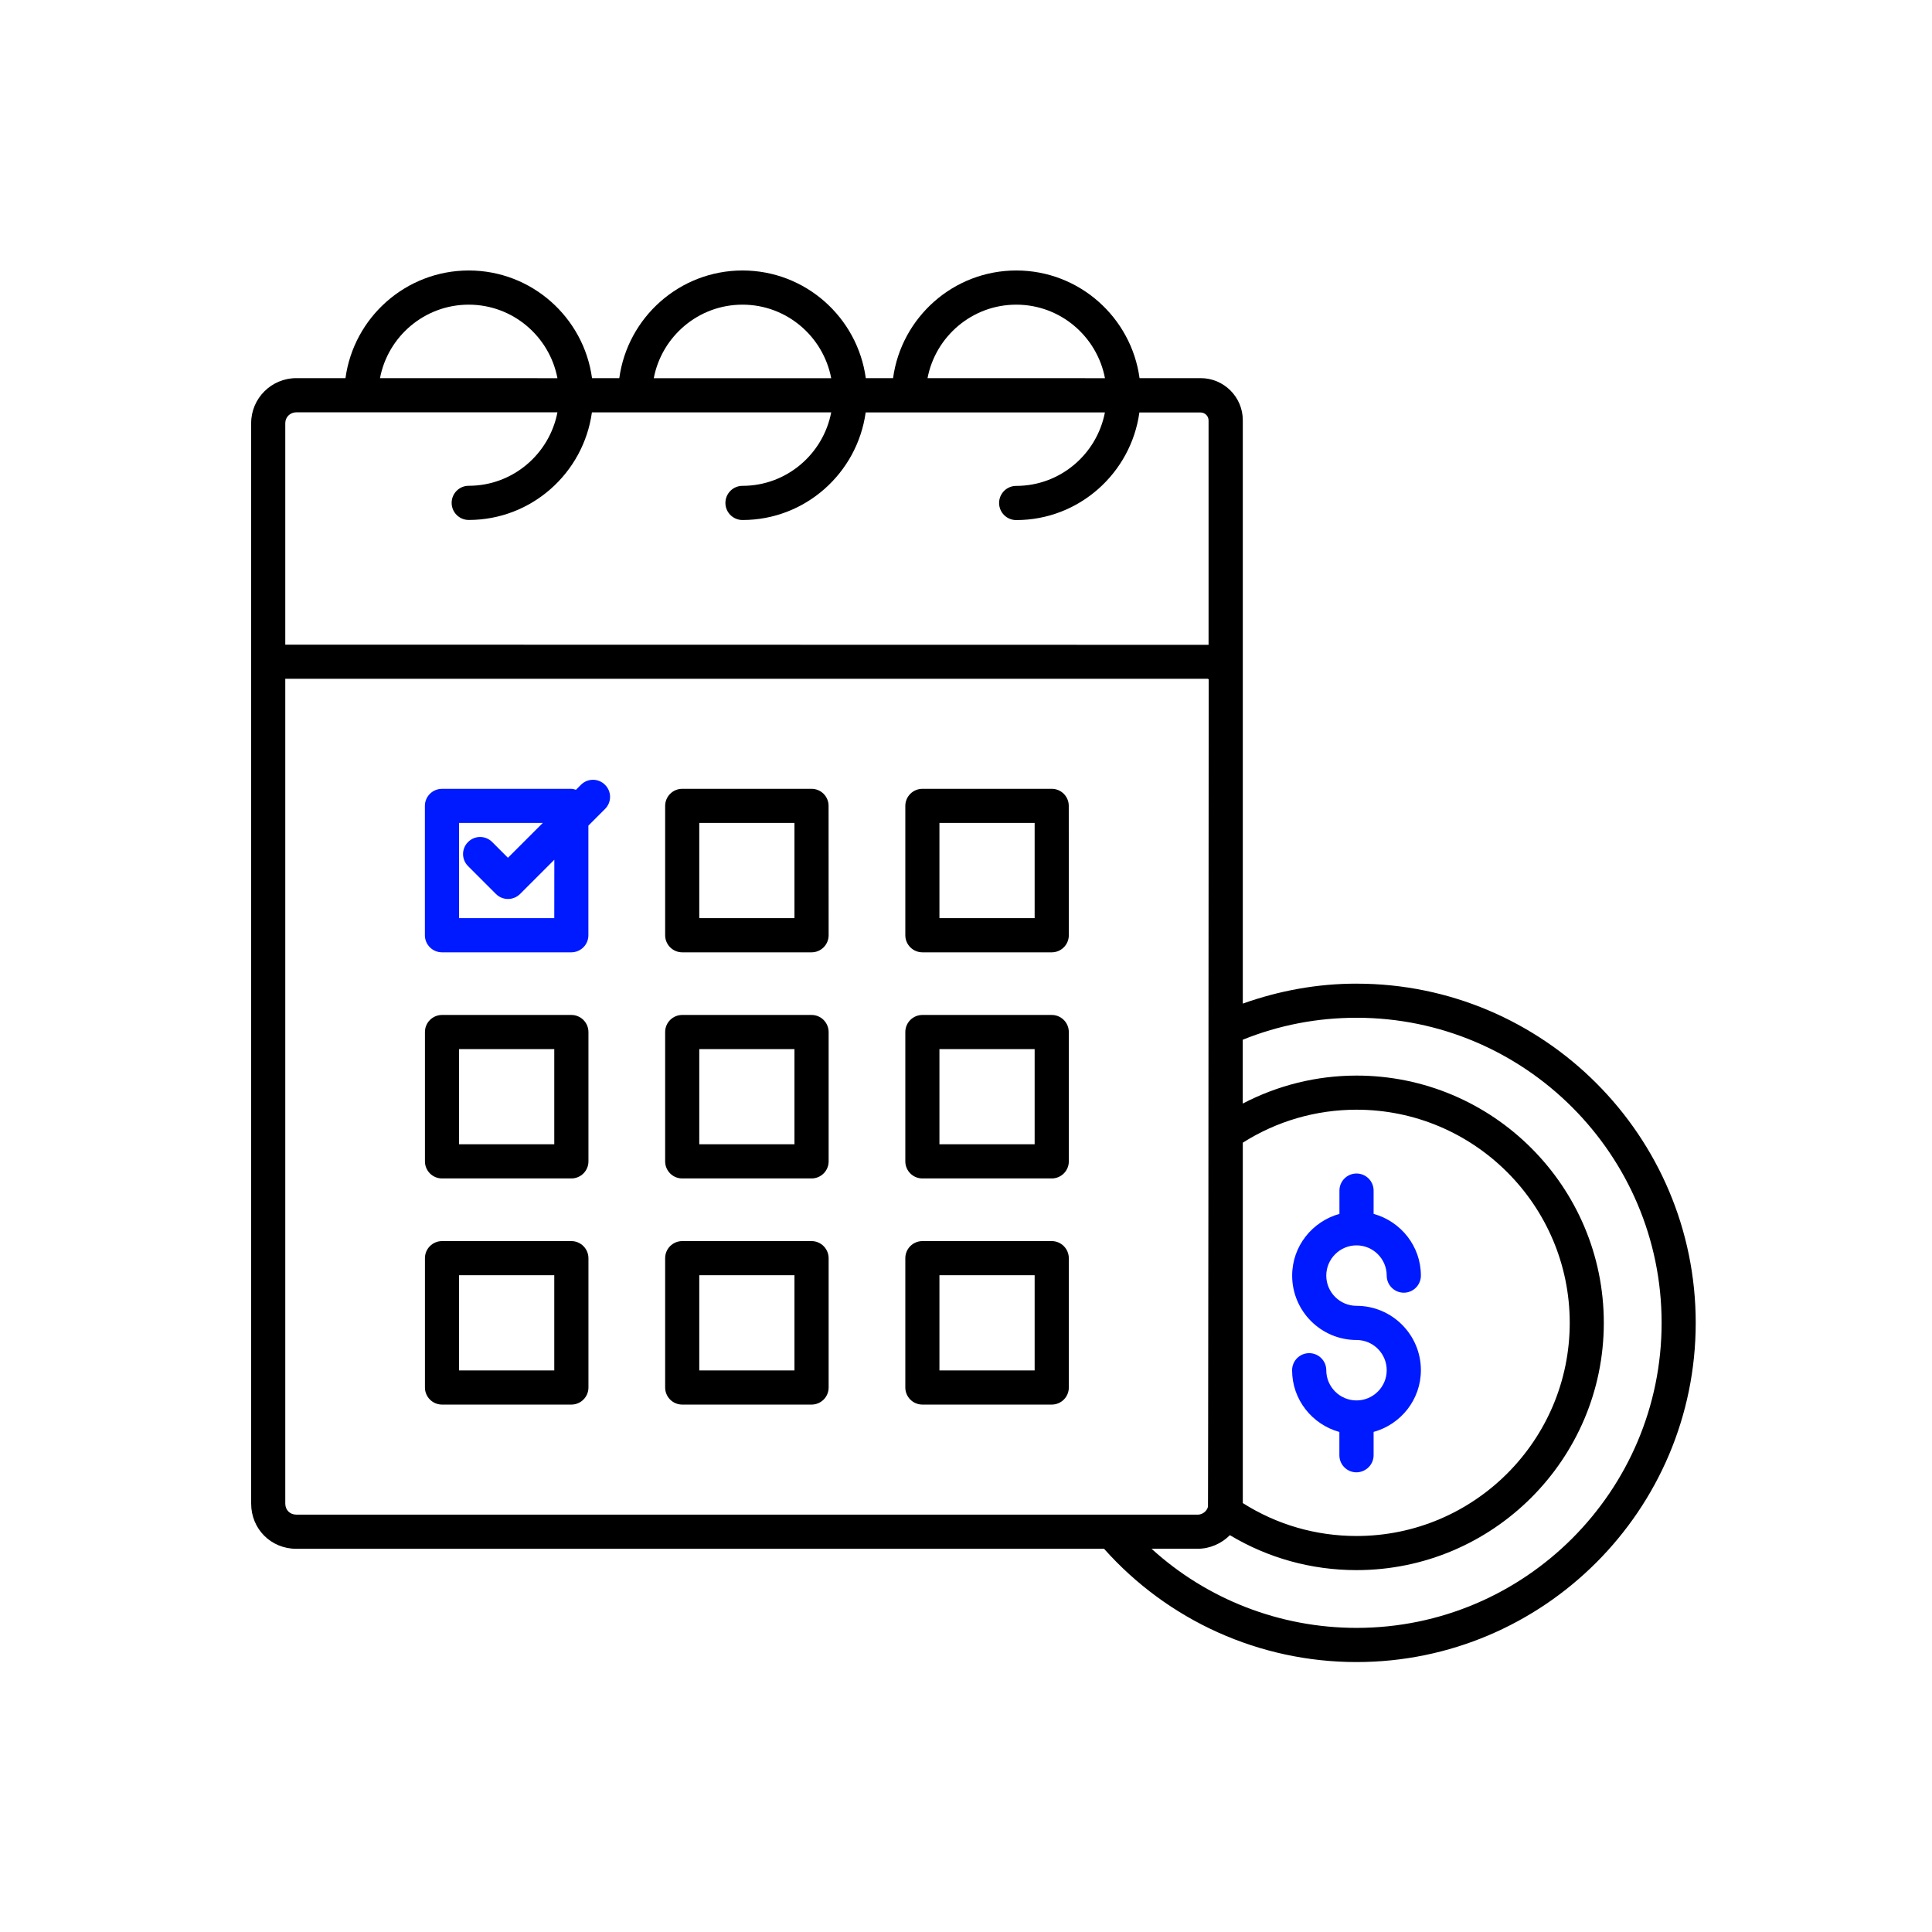 <svg width="100" height="100" viewBox="0 0 100 100" fill="none" xmlns="http://www.w3.org/2000/svg">
<path d="M42.006 40.829H35.312C34.825 40.829 34.428 41.224 34.428 41.714V48.407C34.428 48.894 34.822 49.292 35.312 49.292H42.006C42.493 49.292 42.89 48.897 42.89 48.407L42.887 41.711C42.887 41.224 42.493 40.829 42.006 40.829H42.006ZM41.121 47.523H36.194V42.595H41.121V47.523Z" fill="black"/>
<path d="M54.438 40.829H47.744C47.257 40.829 46.859 41.224 46.859 41.714V48.407C46.859 48.894 47.254 49.292 47.744 49.292H54.438C54.925 49.292 55.322 48.897 55.322 48.407L55.319 41.711C55.319 41.224 54.925 40.829 54.438 40.829H54.438ZM53.553 47.523H48.625V42.595H53.553V47.523Z" fill="black"/>
<path d="M29.573 52.534H22.88C22.393 52.534 21.995 52.928 21.995 53.418V60.112C21.995 60.599 22.39 60.996 22.88 60.996H29.573C30.06 60.996 30.458 60.602 30.458 60.112V53.418C30.455 52.928 30.06 52.534 29.573 52.534ZM28.689 59.227H23.761V54.3H28.689V59.227Z" fill="black"/>
<path d="M42.006 52.534H35.312C34.825 52.534 34.428 52.928 34.428 53.418V60.112C34.428 60.599 34.822 60.996 35.312 60.996H42.006C42.493 60.996 42.89 60.602 42.89 60.112V53.418C42.887 52.928 42.493 52.534 42.006 52.534ZM41.121 59.227H36.194V54.3H41.121V59.227Z" fill="black"/>
<path d="M54.438 52.534H47.744C47.257 52.534 46.859 52.928 46.859 53.418V60.112C46.859 60.599 47.254 60.996 47.744 60.996H54.438C54.925 60.996 55.322 60.602 55.322 60.112V53.418C55.319 52.928 54.925 52.534 54.438 52.534ZM53.553 59.227H48.625V54.3H53.553V59.227Z" fill="black"/>
<path d="M29.573 64.239H22.88C22.393 64.239 21.995 64.633 21.995 65.123V71.817C21.995 72.304 22.39 72.701 22.88 72.701H29.573C30.06 72.701 30.458 72.307 30.458 71.817V65.123C30.455 64.636 30.06 64.239 29.573 64.239ZM28.689 70.932H23.761V66.004H28.689V70.932Z" fill="black"/>
<path d="M42.006 64.239H35.312C34.825 64.239 34.428 64.633 34.428 65.123V71.817C34.428 72.304 34.822 72.701 35.312 72.701H42.006C42.493 72.701 42.89 72.307 42.89 71.817V65.123C42.887 64.636 42.493 64.239 42.006 64.239ZM41.121 70.932H36.194V66.004H41.121V70.932Z" fill="black"/>
<path d="M54.438 64.239H47.744C47.257 64.239 46.859 64.633 46.859 65.123V71.817C46.859 72.304 47.254 72.701 47.744 72.701H54.438C54.925 72.701 55.322 72.307 55.322 71.817V65.123C55.319 64.636 54.925 64.239 54.438 64.239ZM53.553 70.932H48.625V66.004H53.553V70.932Z" fill="black"/>
<path d="M30.07 40.62L29.811 40.879C29.734 40.857 29.657 40.83 29.57 40.83H22.877C22.39 40.83 21.992 41.224 21.992 41.714V48.408C21.992 48.895 22.387 49.292 22.877 49.292H29.57C30.057 49.292 30.455 48.898 30.455 48.408V42.734L31.318 41.871C31.663 41.526 31.663 40.968 31.318 40.623C30.973 40.275 30.415 40.275 30.07 40.62L30.07 40.62ZM28.689 47.523H23.761V42.596H28.094L26.291 44.398L25.475 43.582C25.129 43.236 24.572 43.236 24.227 43.582C23.881 43.927 23.881 44.485 24.227 44.83L25.669 46.272C25.835 46.438 26.057 46.531 26.294 46.531C26.529 46.531 26.753 46.438 26.92 46.272L28.692 44.5L28.689 47.523Z" fill="#001AFF"/>
<path d="M70.216 50.913C68.189 50.913 66.216 51.274 64.327 51.946V21.751C64.327 20.549 63.347 19.572 62.148 19.572H58.983C58.555 16.431 55.861 14 52.604 14C49.347 14 46.653 16.431 46.225 19.572H44.813C44.385 16.431 41.691 14 38.434 14C35.176 14 32.483 16.431 32.055 19.572H30.643C30.215 16.431 27.521 14 24.264 14C21.003 14.003 18.31 16.431 17.882 19.572H15.339C14.048 19.572 13 20.617 13 21.902V77.827C13 79.14 14.026 80.166 15.339 80.166H57.147C60.462 83.886 65.193 86.028 70.213 86.028C79.893 86.028 87.77 78.151 87.77 68.471C87.77 58.791 79.896 50.914 70.216 50.914L70.216 50.913ZM64.327 59.145C66.093 58.026 68.121 57.438 70.216 57.438C76.3 57.438 81.249 62.387 81.249 68.47C81.249 74.554 76.3 79.503 70.216 79.503C68.108 79.503 66.084 78.914 64.327 77.799V59.145ZM52.601 15.769C54.882 15.769 56.78 17.412 57.193 19.575L48.009 19.572C48.422 17.412 50.32 15.769 52.601 15.769L52.601 15.769ZM38.431 15.769C40.712 15.769 42.61 17.412 43.023 19.575H33.839C34.252 17.412 36.15 15.769 38.431 15.769H38.431ZM24.261 15.769C26.541 15.769 28.44 17.412 28.853 19.575L19.669 19.572C20.078 17.412 21.98 15.769 24.261 15.769L24.261 15.769ZM14.766 21.902C14.766 21.588 15.019 21.341 15.339 21.341H28.853C28.437 23.505 26.538 25.144 24.261 25.144C23.774 25.144 23.377 25.538 23.377 26.029C23.377 26.515 23.771 26.913 24.261 26.913C27.512 26.913 30.203 24.485 30.637 21.344H43.023C42.607 23.508 40.708 25.147 38.431 25.147C37.944 25.147 37.547 25.542 37.547 26.032C37.547 26.518 37.941 26.916 38.431 26.916C41.682 26.916 44.373 24.488 44.807 21.347H57.19C56.773 23.511 54.875 25.15 52.598 25.15C52.111 25.15 51.713 25.545 51.713 26.035C51.713 26.522 52.108 26.919 52.598 26.919C55.849 26.919 58.539 24.491 58.974 21.35H62.142C62.37 21.35 62.555 21.535 62.555 21.763V33.376L14.766 33.367L14.766 21.902ZM15.339 78.397C15.006 78.397 14.766 78.157 14.766 77.824V35.132H62.513C62.531 35.141 62.547 35.151 62.562 35.16C62.562 48.122 62.534 80.237 62.522 78C62.463 78.222 62.235 78.398 61.998 78.398H15.339L15.339 78.397ZM70.217 84.259C66.254 84.259 62.482 82.786 59.603 80.163H61.998C62.636 80.163 63.237 79.886 63.659 79.46C65.632 80.644 67.878 81.269 70.214 81.269C77.271 81.269 83.013 75.528 83.013 68.471C83.013 61.413 77.272 55.672 70.214 55.672C68.146 55.672 66.14 56.174 64.325 57.12V53.816C66.198 53.061 68.177 52.679 70.214 52.679C78.92 52.679 86.005 59.764 86.005 68.471C86.005 77.176 78.924 84.259 70.217 84.259L70.217 84.259Z" fill="black"/>
<path d="M71.098 75.321V74.116C72.503 73.728 73.545 72.449 73.545 70.92C73.545 69.083 72.05 67.589 70.213 67.589C69.35 67.589 68.648 66.886 68.648 66.026C68.648 65.163 69.35 64.46 70.213 64.46C71.076 64.46 71.776 65.163 71.776 66.026C71.776 66.513 72.17 66.91 72.66 66.91C73.147 66.91 73.545 66.516 73.545 66.026C73.545 64.498 72.503 63.218 71.098 62.83V61.625C71.098 61.138 70.703 60.741 70.213 60.741C69.727 60.741 69.329 61.135 69.329 61.625V62.83C67.924 63.222 66.882 64.498 66.882 66.026C66.882 67.863 68.377 69.358 70.213 69.358C71.076 69.358 71.776 70.06 71.776 70.923C71.776 71.786 71.073 72.486 70.213 72.486C69.35 72.486 68.648 71.783 68.648 70.923C68.648 70.436 68.253 70.039 67.763 70.039C67.276 70.039 66.879 70.433 66.879 70.923C66.879 72.452 67.921 73.731 69.326 74.119V75.324C69.326 75.811 69.72 76.208 70.21 76.208C70.7 76.202 71.098 75.808 71.098 75.321Z" fill="#001AFF"/>
</svg>
